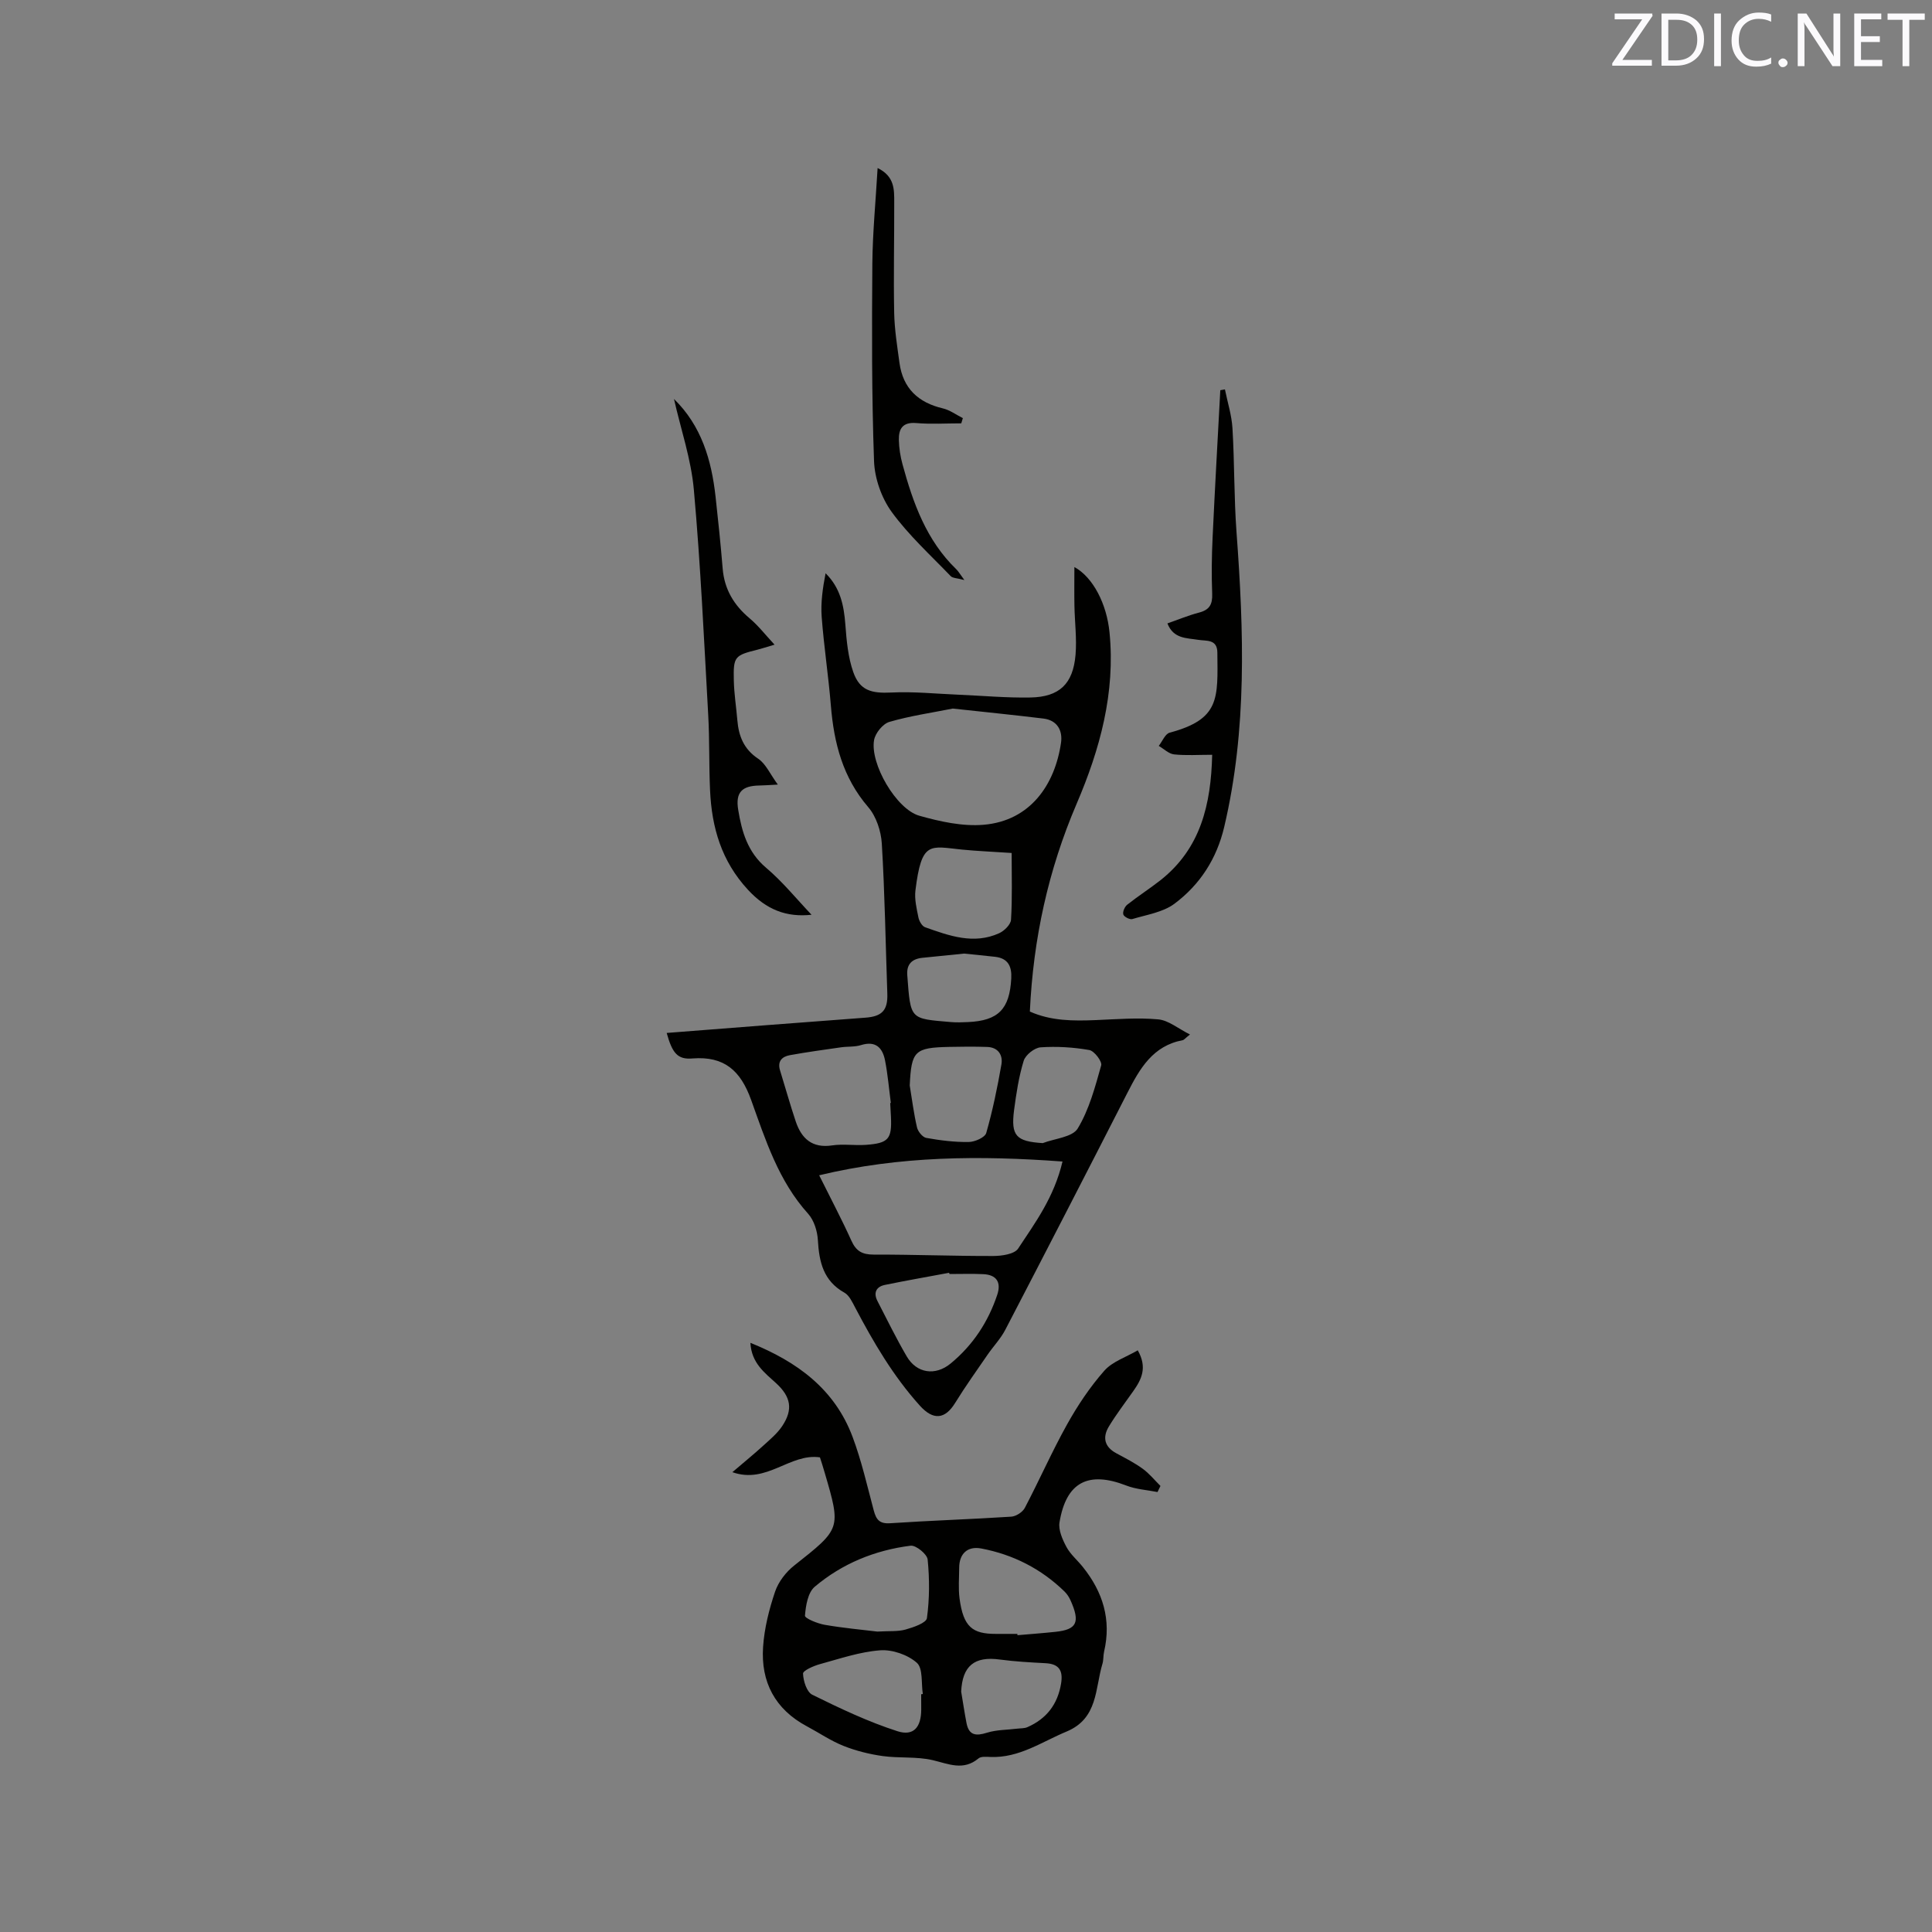 <svg enable-background="new 0 0 400 400" viewBox="0 0 400 400" xmlns="http://www.w3.org/2000/svg"><rect x="0" y="0" width="400" height="400" fill="#808080" stroke="none"/><path d="m138.03 213.86c13.91-1.08 27.51-2.16 41.12-3.16 3.44-.25 4.68-1.5 4.56-4.97-.36-10.36-.52-20.73-1.14-31.07-.16-2.59-1.15-5.62-2.81-7.55-5.28-6.14-7.11-13.29-7.74-21.06-.5-6.12-1.44-12.21-1.9-18.33-.22-2.97.22-6 .81-9.03 3.06 3.02 3.79 6.66 4.09 10.59.25 3.33.55 6.78 1.65 9.89 1.35 3.83 3.79 4.41 7.86 4.21 4.61-.23 9.26.26 13.89.45 4.97.21 9.95.67 14.91.58 6.01-.11 8.84-2.81 9.35-8.85.28-3.35-.17-6.76-.23-10.15-.05-2.62-.01-5.24-.01-8.01 3.91 2.14 6.7 7.71 7.27 13.5 1.25 12.52-1.98 24.25-6.8 35.5-5.88 13.73-8.99 27.95-9.69 43.03 4.4 1.96 8.98 1.96 13.63 1.77 4.32-.18 8.67-.54 12.95-.15 2.12.19 4.11 1.9 6.57 3.13-1.03.82-1.24 1.13-1.5 1.18-6.17 1.15-8.88 5.85-11.44 10.87-8.37 16.39-16.8 32.75-25.29 49.08-.96 1.85-2.47 3.42-3.67 5.16-2.27 3.31-4.61 6.57-6.71 9.98-2.11 3.43-4.54 3.65-7.31.58-5.51-6.11-9.62-13.13-13.42-20.36-.58-1.1-1.2-2.47-2.19-3.03-4.38-2.44-5.25-6.38-5.51-10.91-.11-1.86-.8-4.08-2.01-5.43-6.14-6.79-8.83-15.3-11.81-23.58-2.18-6.05-5.53-9.09-12.13-8.58-3.09.27-4.19-1.09-5.35-5.28zm81.95 26.62c-17.16-1.26-33.63-1.17-50.38 2.85 2.5 5.03 4.73 9.23 6.68 13.56.97 2.14 2.23 2.86 4.59 2.86 8.24-.02 16.49.31 24.73.29 1.78 0 4.41-.37 5.19-1.53 3.52-5.35 7.43-10.57 9.19-18.03zm-22.72-93.78c-4.35.87-8.83 1.51-13.12 2.76-1.35.39-2.91 2.31-3.17 3.75-.88 4.9 4.6 14.34 9.37 15.68 4.29 1.21 8.94 2.24 13.31 1.87 9.68-.82 14.76-8.32 16.02-16.96.37-2.53-.76-4.68-3.64-5.03-6.16-.75-12.34-1.37-18.77-2.07zm-12.95 81.67c.04-.01.09-.01.13-.02-.39-2.93-.63-5.89-1.2-8.79-.51-2.62-1.93-4.14-4.99-3.18-1.28.4-2.73.26-4.09.45-3.55.51-7.1.99-10.62 1.63-1.65.3-2.63 1.28-2.03 3.19 1.09 3.51 2.07 7.06 3.24 10.54 1.2 3.56 3.42 5.58 7.56 4.95 2.28-.34 4.66.06 6.97-.11 4.68-.34 5.4-1.21 5.18-5.81-.04-.94-.09-1.89-.15-2.85zm12.28 35.4c-.03-.08-.07-.17-.1-.25-4.43.83-8.88 1.6-13.29 2.51-1.8.37-2.41 1.63-1.53 3.34 1.98 3.84 3.88 7.73 6.06 11.46 2.05 3.51 5.91 4.09 9.09 1.47 4.59-3.78 7.77-8.59 9.65-14.23.87-2.62-.18-4.15-2.9-4.27-2.33-.11-4.65-.03-6.98-.03zm12.86-87.17c-3.97-.27-7.12-.39-10.26-.7-6.68-.67-8.38-1.9-9.66 8.46-.22 1.82.25 3.75.62 5.59.15.75.74 1.79 1.37 2.02 4.99 1.77 10.06 3.63 15.33 1.25 1.07-.48 2.42-1.81 2.47-2.81.28-4.51.13-9.04.13-13.81zm-21.1 48.14c.48 2.9.84 5.83 1.51 8.69.2.85 1.15 2.02 1.91 2.16 2.9.52 5.86.89 8.79.85 1.27-.02 3.37-.94 3.63-1.87 1.33-4.65 2.31-9.41 3.14-14.17.34-1.94-.65-3.57-2.95-3.64-2.62-.09-5.24-.07-7.85-.01-7.18.15-7.84.83-8.18 7.99zm27.54 11.93c2.49-.96 6.14-1.22 7.24-3.03 2.37-3.92 3.6-8.58 4.86-13.06.23-.81-1.43-3-2.46-3.18-3.3-.58-6.74-.79-10.09-.56-1.26.09-3.11 1.56-3.49 2.77-1.02 3.3-1.54 6.79-2 10.24-.68 5.33.44 6.47 5.94 6.82zm-16.28-39.24c-2.81.28-5.75.57-8.69.88-2.12.23-3.25 1.34-3.08 3.57.7 9.33.52 8.99 9.06 9.73 1.16.1 2.33.05 3.49 0 6.31-.28 8.64-2.68 8.98-9.03.13-2.48-.64-4.16-3.31-4.48-2.08-.24-4.18-.43-6.45-.67z" fill="#010100"/><path d="m169.76 301.73c-6.26-.9-10.97 5.59-18.13 3.07 2.48-2.12 4.47-3.74 6.37-5.47 1.4-1.28 2.92-2.53 3.95-4.08 2.3-3.45 1.78-6.07-1.25-8.86-2.38-2.18-5.11-4.16-5.34-8.37 9.76 3.93 17.45 9.61 21.15 19.45 1.85 4.94 3.03 10.14 4.39 15.25.5 1.87 1.16 2.8 3.4 2.65 8.35-.56 16.71-.82 25.06-1.36 1-.06 2.36-.94 2.82-1.82 3-5.71 5.6-11.64 8.74-17.27 2.19-3.93 4.74-7.75 7.71-11.12 1.68-1.91 4.51-2.81 6.93-4.23 2.05 3.6.75 6.07-.95 8.48-1.7 2.42-3.51 4.77-5.03 7.29-1.35 2.23-.94 4.22 1.55 5.55 1.86 1 3.77 1.97 5.47 3.21 1.36.99 2.45 2.35 3.66 3.55-.2.42-.41.84-.61 1.26-2.17-.43-4.45-.56-6.48-1.35-7.85-3.05-12.43-.71-13.81 7.62-.26 1.59.61 3.55 1.43 5.09.83 1.55 2.29 2.76 3.41 4.17 4.14 5.16 5.93 10.91 4.39 17.51-.19.82-.1 1.72-.34 2.52-1.55 5.14-.89 11.31-7.43 14.03-5.15 2.14-9.83 5.5-15.77 5.26-.83-.03-1.93-.15-2.46.3-3.15 2.62-6.18 1.14-9.49.36-3.34-.78-6.94-.37-10.37-.85-2.75-.39-5.53-1.08-8.11-2.11-2.64-1.05-5.03-2.7-7.55-4.04-6.61-3.52-9.58-9.2-9.08-16.46.26-3.86 1.24-7.75 2.48-11.42.69-2.04 2.26-4.08 3.98-5.43 9.65-7.63 9.71-7.56 6.29-19.22-.31-1.12-.68-2.2-.98-3.16zm11.88 36.07c2.48-.15 4.25.03 5.84-.42 1.64-.46 4.3-1.37 4.43-2.37.55-3.99.55-8.12.15-12.13-.11-1.11-2.43-3-3.53-2.86-7.38.93-14.18 3.7-19.86 8.51-1.41 1.2-1.85 3.91-2.01 5.98-.04.55 2.59 1.63 4.09 1.89 3.86.67 7.76 1.02 10.89 1.4zm29 .48c0 .09.01.18.01.27 2.63-.23 5.26-.42 7.89-.7 4.36-.47 5.18-1.9 3.09-6.54-.3-.66-.73-1.32-1.25-1.82-4.83-4.7-10.63-7.64-17.21-8.89-2.89-.55-4.57 1.11-4.58 3.98-.01 2.12-.2 4.26.07 6.34.79 5.95 2.69 7.37 7.53 7.36 1.49-.01 2.97 0 4.45 0zm-19.92 12.49c.11-.01.22-.03.34-.04-.35-2.23.06-5.32-1.24-6.47-1.88-1.66-5.07-2.77-7.59-2.58-4.22.31-8.37 1.74-12.5 2.87-1.31.36-3.49 1.33-3.47 1.95.05 1.53.77 3.82 1.92 4.38 5.73 2.82 11.56 5.6 17.63 7.55 3.37 1.08 4.91-.87 4.92-4.48-.01-1.06-.01-2.12-.01-3.18zm8.28-.54c.37 2.18.69 4.37 1.11 6.54.5 2.55 1.98 2.68 4.23 1.97 1.98-.62 4.17-.58 6.26-.84.71-.09 1.48-.03 2.11-.31 3.97-1.74 6.28-4.74 6.98-9.06.43-2.67-.43-4.03-3.2-4.18-3.16-.17-6.34-.34-9.48-.76-5.26-.73-7.76 1.31-8.01 6.64z" fill="#010100"/><path d="m250.97 156.27c-2.88 0-5.4.18-7.88-.08-1.11-.12-2.12-1.14-3.18-1.76.74-.95 1.33-2.5 2.26-2.74 10.46-2.8 9.96-7.11 9.87-16.61-.03-2.79-2.29-2.34-3.89-2.6-2.47-.41-5.18-.18-6.45-3.41 2.23-.78 4.36-1.67 6.58-2.25 2.13-.56 2.77-1.7 2.69-3.86-.15-3.91-.1-7.84.09-11.76.47-10.14 1.05-20.27 1.59-30.41.32-.06.64-.11.96-.17.54 2.69 1.4 5.35 1.56 8.06.43 7.17.31 14.38.84 21.54 1.51 20.44 2.21 40.8-2.55 60.99-1.56 6.62-5.03 11.95-10.29 15.89-2.38 1.78-5.75 2.28-8.73 3.18-.52.16-1.72-.46-1.87-.95-.17-.56.29-1.61.81-2.02 2.24-1.78 4.66-3.32 6.91-5.09 8.31-6.58 10.43-15.67 10.68-25.95z" fill="#010100"/><path d="m139.54 82.6c5.7 5.57 7.77 12.66 8.61 20.23.55 4.95 1.06 9.91 1.47 14.87.35 4.29 2.31 7.57 5.57 10.31 1.79 1.5 3.25 3.4 5.17 5.46-1.73.51-2.62.81-3.53 1.04-4.74 1.18-5.02 1.42-4.9 6.39.06 2.74.5 5.48.73 8.22.28 3.29 1.33 5.98 4.32 7.97 1.57 1.05 2.44 3.14 4.06 5.35-1.96.1-2.88.18-3.8.19-3.65.05-5 1.44-4.4 5.05.74 4.51 1.94 8.74 5.76 11.97 3.43 2.9 6.3 6.46 9.42 9.74-5.2.56-9.34-1.03-13.18-5.19-5.49-5.95-7.48-12.88-7.83-20.57-.24-5.19-.09-10.4-.38-15.58-.87-15.54-1.58-31.09-2.97-46.59-.55-6.35-2.7-12.57-4.12-18.86z" fill="#010100"/><path d="m181.7 34.79c3.54 1.72 3.44 4.48 3.44 7.1.02 7.62-.16 15.25-.01 22.87.07 3.47.63 6.94 1.1 10.39.72 5.25 3.87 8.2 8.97 9.4 1.46.34 2.77 1.33 4.15 2.02-.11.36-.22.72-.33 1.08-3.11 0-6.24.2-9.33-.06-2.83-.24-3.65 1.22-3.59 3.53.04 1.67.31 3.38.75 4.99 2.18 8.01 4.94 15.75 11.12 21.73.44.42.75.98 1.69 2.25-1.5-.41-2.41-.37-2.83-.81-4.17-4.34-8.69-8.45-12.21-13.28-2.11-2.9-3.53-6.94-3.66-10.53-.49-13.63-.45-27.29-.35-40.93.06-6.41.69-12.82 1.09-19.75z" fill="#010100"/><g fill="#fbfafc"><path d="m342.2 3.2-6.3 9.2h6.1v1.2h-8.2v-.5l6.2-9.1h-5.7v-1.2h7.8v.4z"/><path d="m344 13.7v-10.9h3.1c1.6 0 3 .5 4.1 1.4 1.1 1 1.6 2.2 1.6 3.9s-.5 3-1.6 4-2.5 1.5-4.2 1.5h-3zm1.4-9.6v8.4h1.6c1.4 0 2.5-.4 3.2-1.1.8-.8 1.2-1.8 1.2-3.2s-.4-2.4-1.2-3.1-1.8-1-3.1-1z"/><path d="m356.3 2.8v10.9h-1.4v-10.9z"/><path d="m366.6 13.2c-.8.4-1.8.6-3 .6-1.6 0-2.8-.5-3.7-1.5s-1.4-2.3-1.4-3.9c0-1.7.5-3.2 1.6-4.2s2.4-1.6 4-1.6c1 0 1.9.1 2.6.4v1.5c-.8-.4-1.6-.6-2.6-.6-1.2 0-2.2.4-3 1.2s-1.1 1.9-1.1 3.3c0 1.3.4 2.3 1.1 3.1s1.6 1.1 2.8 1.1c1.1 0 2-.2 2.8-.7v1.3z"/><path d="m368.2 13c0-.3.1-.5.3-.6.2-.2.4-.3.6-.3.3 0 .5.1.7.3s.3.4.3.6-.1.5-.3.6c-.2.2-.4.3-.7.3s-.5-.1-.6-.3c-.2-.2-.3-.4-.3-.6z"/><path d="m381.1 13.7h-1.7l-5.5-8.4c-.2-.2-.3-.5-.4-.7 0 .2.1.8.1 1.5v7.6h-1.4v-10.9h1.8l5.3 8.3c.3.4.4.6.4.8 0-.3-.1-.8-.1-1.6v-7.5h1.4v10.9z"/><path d="m389.7 13.7h-5.8v-10.9h5.6v1.2h-4.2v3.5h3.9v1.2h-3.9v3.7h4.4z"/><path d="m398.4 4.1h-3.1v9.6h-1.4v-9.6h-3.1v-1.3h7.7v1.3z"/></g></svg>